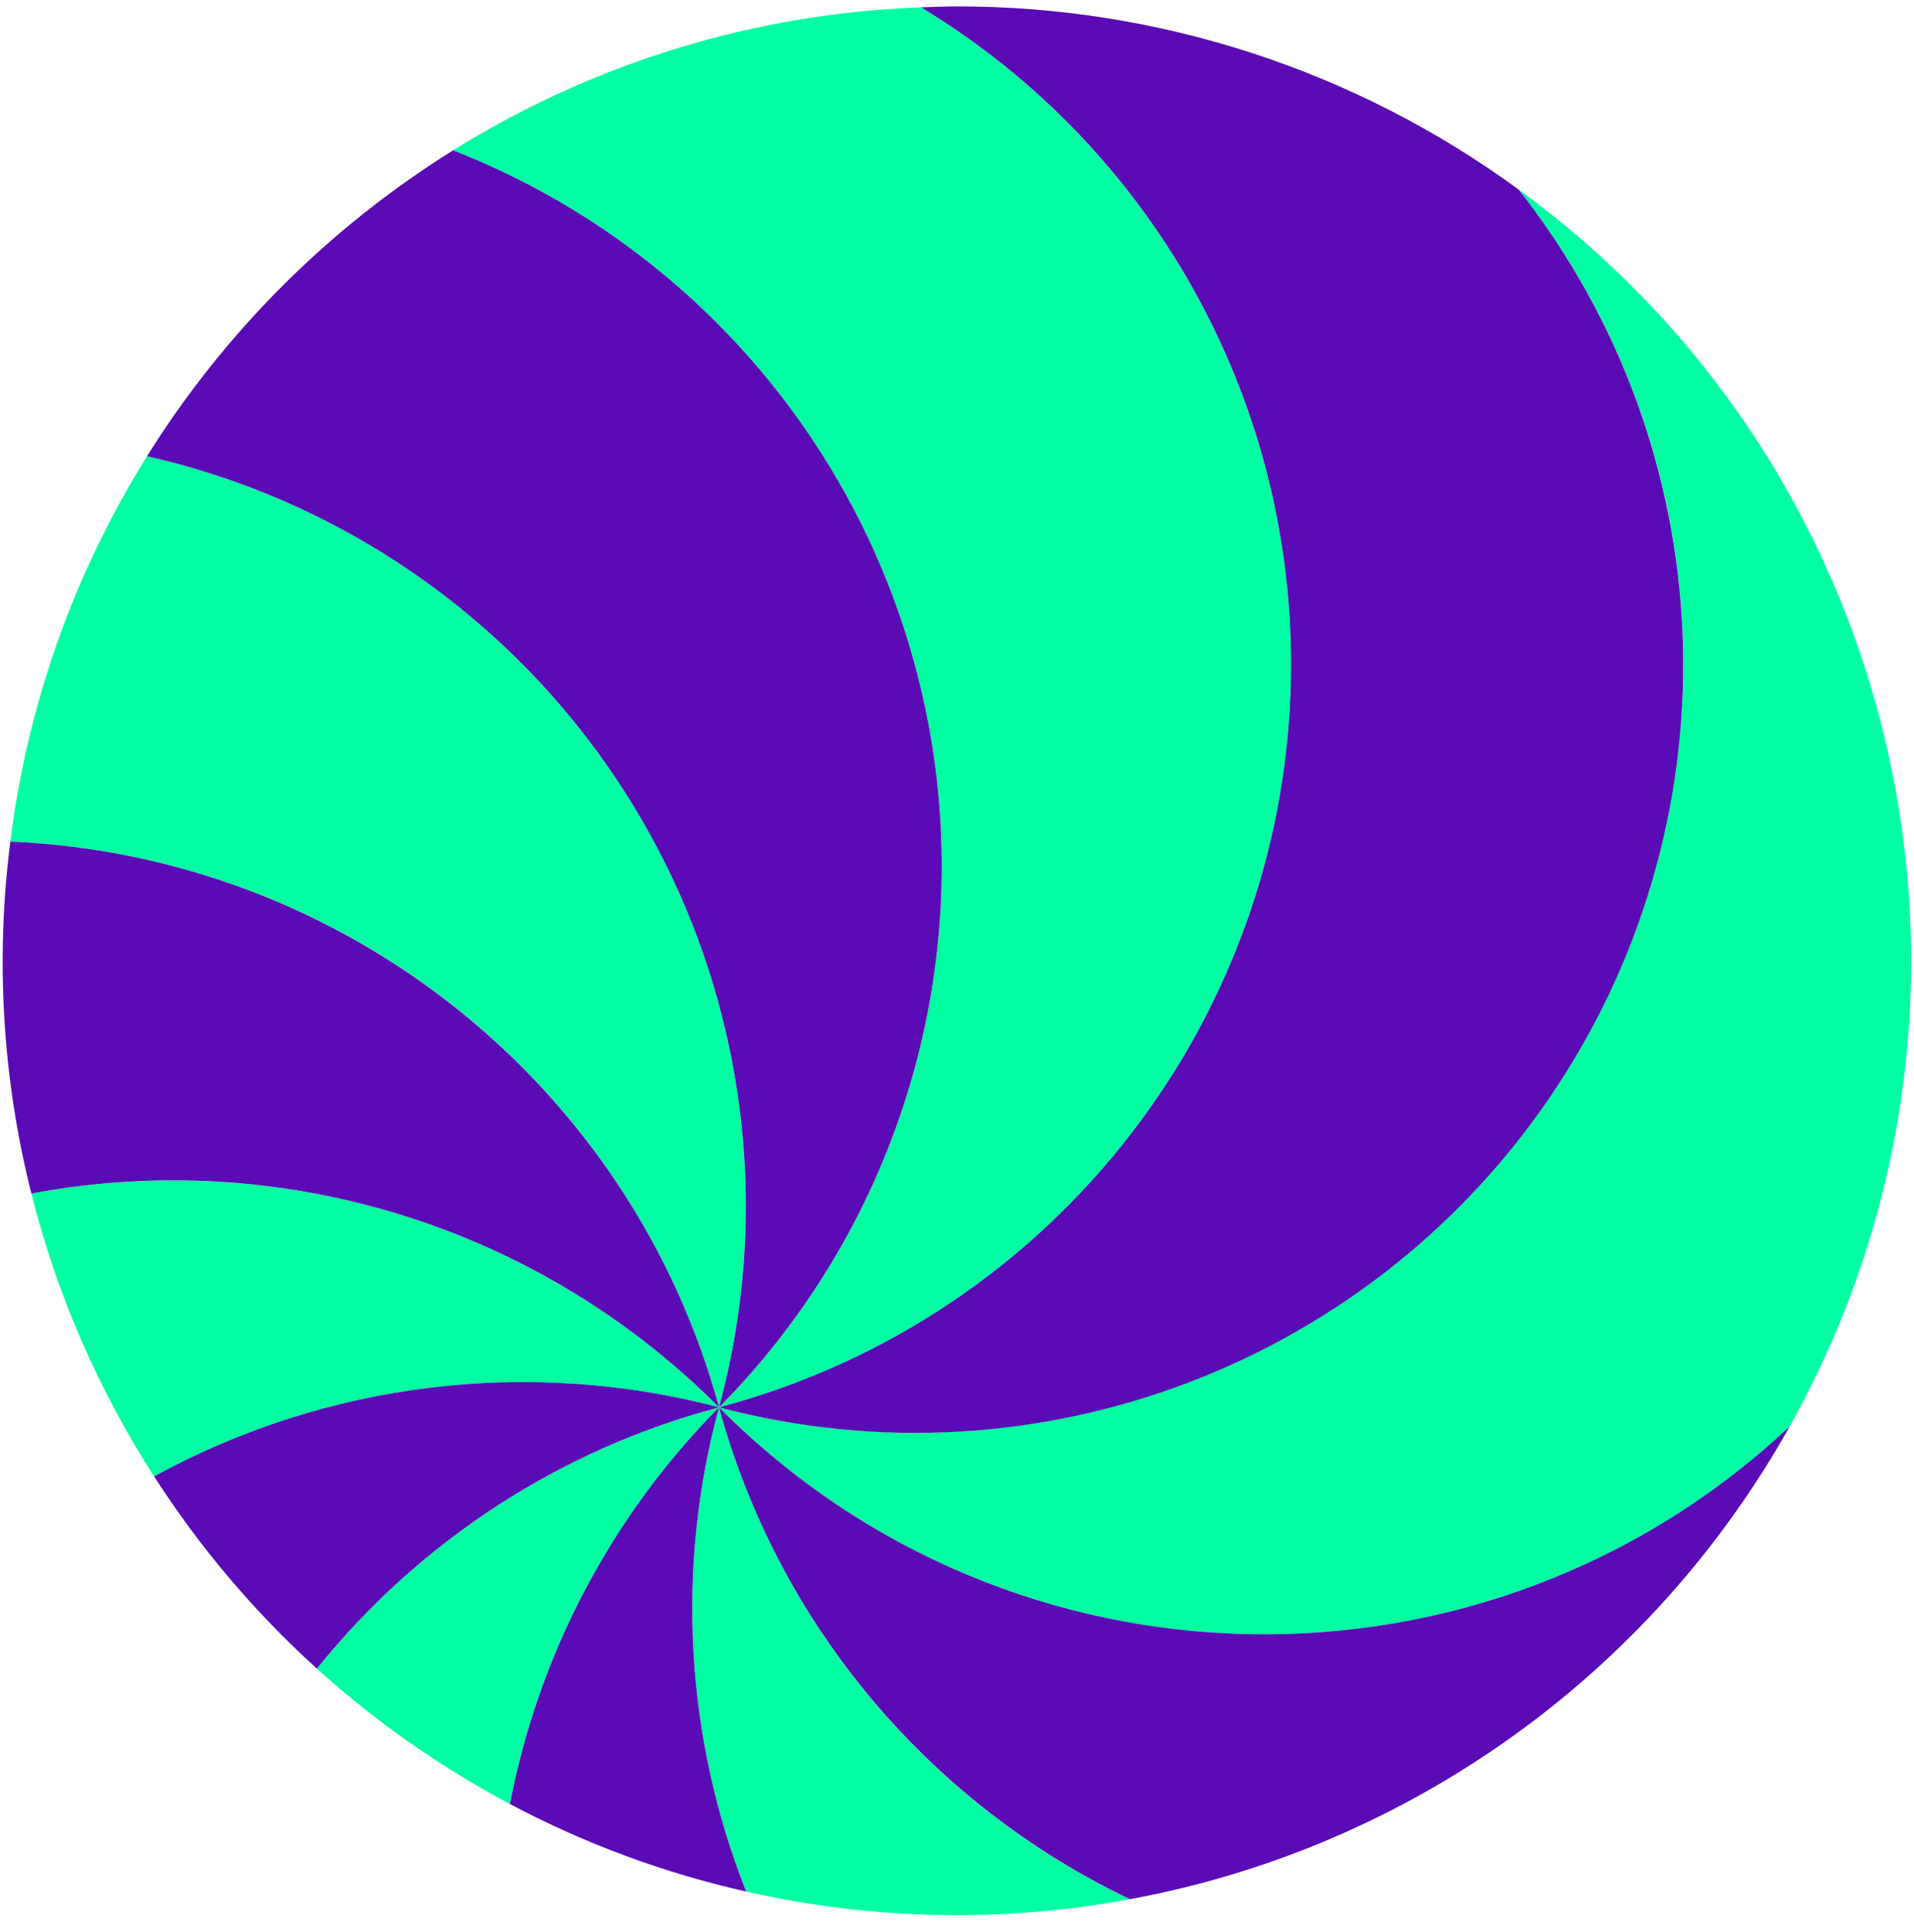 <svg width="108px" height="109px" viewBox="0 0 108 109" version="1.1" xmlns="http://www.w3.org/2000/svg" xmlns:xlink="http://www.w3.org/1999/xlink">
    <g id="-" stroke="none" stroke-width="1" fill="none" fill-rule="evenodd">
        <g id="1366х900-main-copy" transform="translate(-798, -81)" fill-rule="nonzero">
            <g id="hv_planets_Artboard-59-copy-2" transform="translate(798, 81)">
                <path d="M94.975,37.483 C94.966,50.926 88.724,63.605 78.074,71.809 C67.425,80.013 53.573,82.816 40.572,79.395 C57.102,96.04 83.873,96.517 100.985,80.472 C114.283,56.694 107.715,26.728 85.69,10.693 C91.715,18.321 94.987,27.761 94.975,37.483 Z" id="Shape" fill="#00FFA3"></path>
                <path d="M44.868,89.689 C42.999,86.457 41.555,82.997 40.572,79.395 C38.123,88.427 38.66,98.009 42.104,106.711 C49.219,108.328 56.589,108.475 63.763,107.143 C55.836,103.382 49.244,97.294 44.868,89.689 Z" id="Shape" fill="#00FFA3"></path>
                <path d="M47.34,70.528 C45.475,73.763 43.2,76.743 40.572,79.395 C57.388,74.953 69.92,60.89 72.405,43.676 C74.889,26.462 66.845,9.43 51.973,0.414 C42.617,0.748 33.513,3.529 25.568,8.481 C37.333,13.084 46.507,22.588 50.69,34.509 C54.873,46.43 53.65,59.583 47.34,70.528 Z" id="Shape" fill="#00FFA3"></path>
                <path d="M40.572,79.395 C31.63,81.763 23.679,86.928 17.881,94.136 C21.183,97.121 24.842,99.687 28.774,101.774 C30.4,93.309 34.507,85.519 40.572,79.395 Z" id="Shape" fill="#00FFA3"></path>
                <path d="M36.277,69.101 C38.146,72.333 39.589,75.793 40.572,79.395 C43.666,67.988 41.971,55.811 35.878,45.683 C29.786,35.554 19.823,28.35 8.296,25.738 C4.175,32.338 1.543,39.756 0.584,47.477 C15.399,48.097 28.867,56.256 36.277,69.101 Z" id="Shape" fill="#00FFA3"></path>
                <path d="M40.572,79.395 C30.433,69.199 15.904,64.682 1.77,67.332 C3.193,72.993 5.532,78.383 8.694,83.289 C18.433,77.968 29.839,76.574 40.572,79.395 L40.572,79.395 Z" id="Shape" fill="#00FFA3"></path>
                <path d="M72.849,37.483 C72.847,57.159 59.596,74.367 40.572,79.395 C58.59,84.155 77.633,76.862 87.863,61.285 C98.092,45.708 97.217,25.335 85.69,10.693 C76.491,3.966 65.387,0.348 53.991,0.362 C53.314,0.362 52.644,0.389 51.973,0.413 C64.939,8.265 72.857,22.324 72.849,37.483 Z" id="Shape" fill="#5A0BB5"></path>
                <path d="M40.572,79.395 C50.85,69.024 55.219,54.176 52.197,39.891 C49.174,25.606 39.166,13.801 25.568,8.481 C18.571,12.842 12.663,18.745 8.296,25.738 C19.823,28.35 29.786,35.554 35.878,45.683 C41.971,55.811 43.666,67.988 40.572,79.395 L40.572,79.395 Z" id="Shape" fill="#5A0BB5"></path>
                <path d="M40.572,79.395 C35.605,61.19 19.437,48.285 0.584,47.477 C-0.266,54.112 0.137,60.846 1.77,67.332 C15.904,64.682 30.433,69.199 40.572,79.395 Z" id="Shape" fill="#5A0BB5"></path>
                <path d="M40.572,79.395 C29.839,76.574 18.433,77.968 8.694,83.289 C11.266,87.293 14.355,90.94 17.881,94.136 C23.679,86.928 31.63,81.763 40.572,79.395 Z" id="Shape" fill="#5A0BB5"></path>
                <path d="M40.572,79.395 C34.507,85.519 30.4,93.309 28.774,101.774 C32.978,104.005 37.461,105.666 42.104,106.711 C38.66,98.009 38.123,88.427 40.572,79.395 Z" id="Shape" fill="#5A0BB5"></path>
                <path d="M40.572,79.395 C43.897,91.578 52.364,101.708 63.763,107.143 C79.518,104.229 93.16,94.454 100.985,80.472 C83.873,96.517 57.102,96.04 40.572,79.395 Z" id="Shape" fill="#5A0BB5"></path>
            </g>
        </g>
    </g>
</svg>
